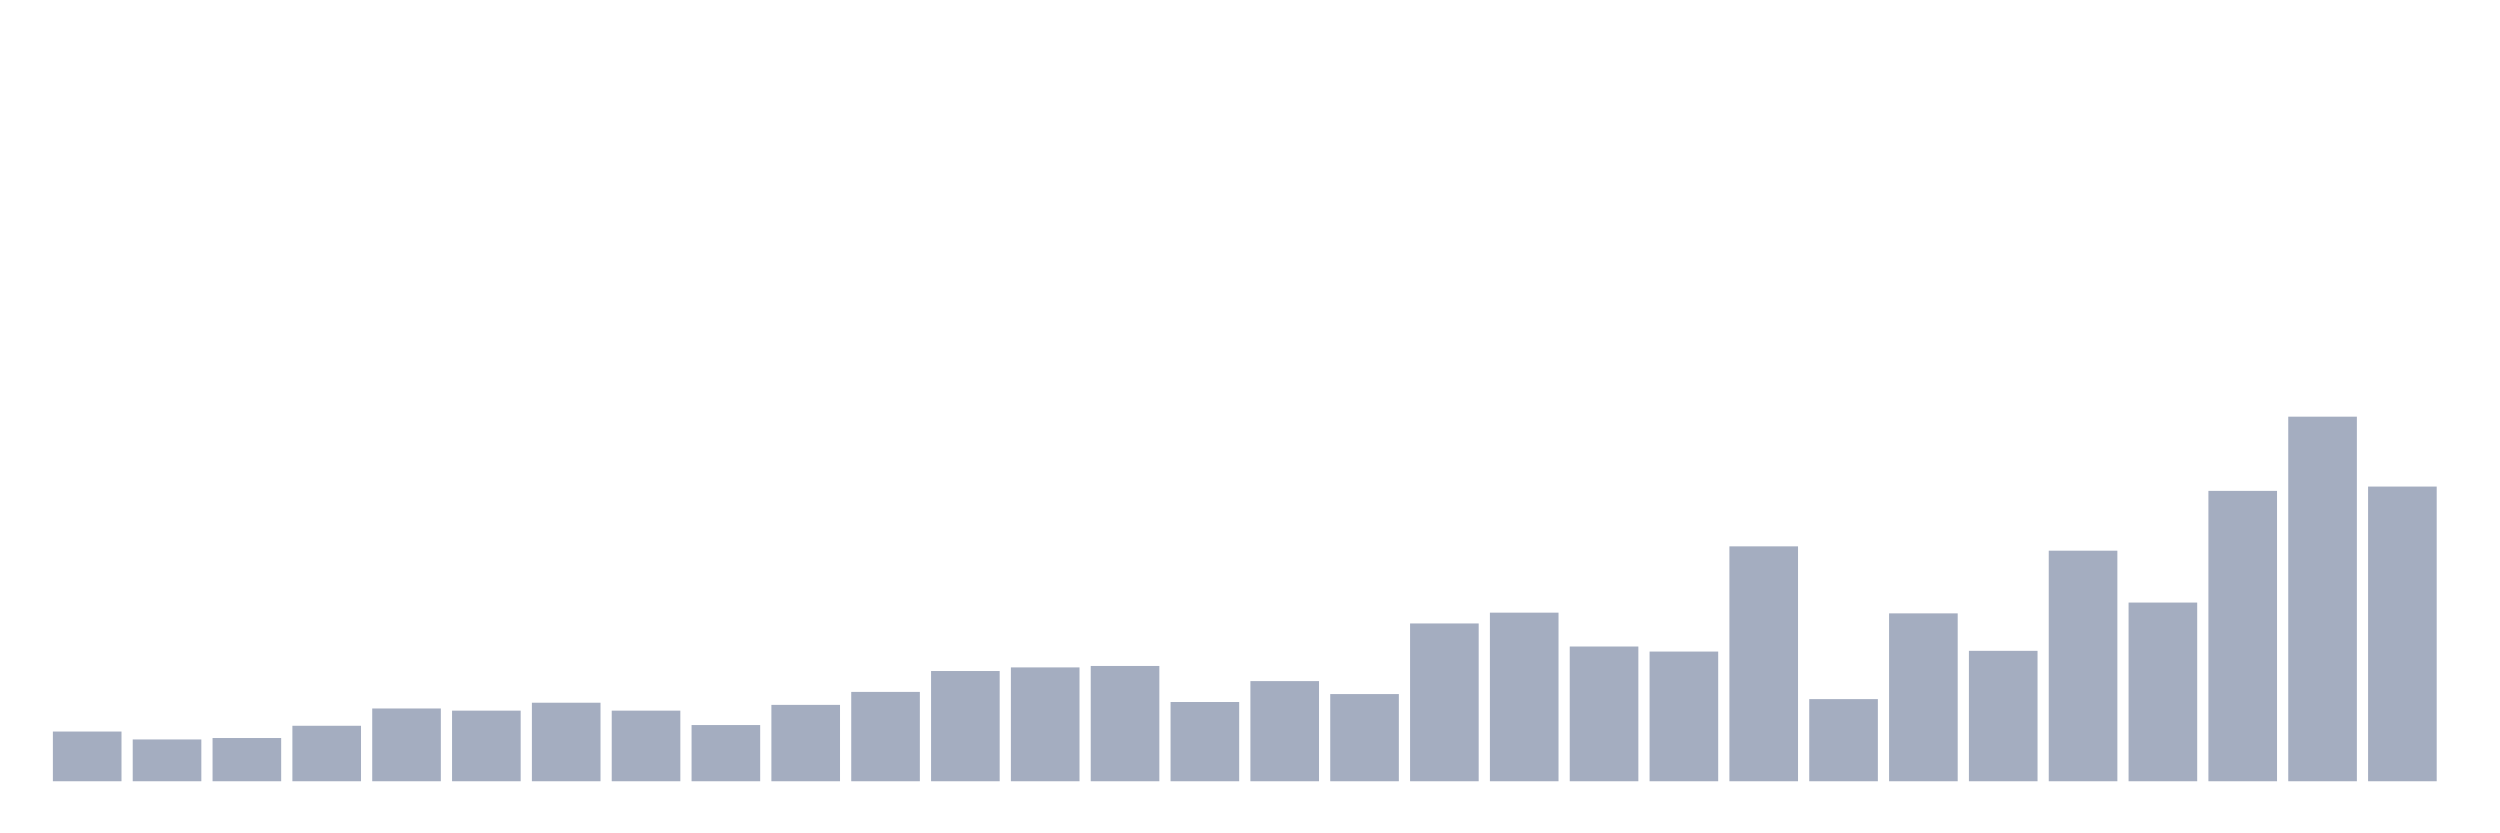 <svg xmlns="http://www.w3.org/2000/svg" viewBox="0 0 480 160"><g transform="translate(10,10)"><rect class="bar" x="0.153" width="13.175" y="130.455" height="9.545" fill="rgb(164,173,192)"></rect><rect class="bar" x="15.482" width="13.175" y="131.976" height="8.024" fill="rgb(164,173,192)"></rect><rect class="bar" x="30.81" width="13.175" y="131.7" height="8.3" fill="rgb(164,173,192)"></rect><rect class="bar" x="46.138" width="13.175" y="129.348" height="10.652" fill="rgb(164,173,192)"></rect><rect class="bar" x="61.466" width="13.175" y="126.028" height="13.972" fill="rgb(164,173,192)"></rect><rect class="bar" x="76.794" width="13.175" y="126.443" height="13.557" fill="rgb(164,173,192)"></rect><rect class="bar" x="92.123" width="13.175" y="124.921" height="15.079" fill="rgb(164,173,192)"></rect><rect class="bar" x="107.451" width="13.175" y="126.443" height="13.557" fill="rgb(164,173,192)"></rect><rect class="bar" x="122.779" width="13.175" y="129.209" height="10.791" fill="rgb(164,173,192)"></rect><rect class="bar" x="138.107" width="13.175" y="125.336" height="14.664" fill="rgb(164,173,192)"></rect><rect class="bar" x="153.436" width="13.175" y="122.846" height="17.154" fill="rgb(164,173,192)"></rect><rect class="bar" x="168.764" width="13.175" y="118.834" height="21.166" fill="rgb(164,173,192)"></rect><rect class="bar" x="184.092" width="13.175" y="118.142" height="21.858" fill="rgb(164,173,192)"></rect><rect class="bar" x="199.42" width="13.175" y="117.866" height="22.134" fill="rgb(164,173,192)"></rect><rect class="bar" x="214.748" width="13.175" y="124.783" height="15.217" fill="rgb(164,173,192)"></rect><rect class="bar" x="230.077" width="13.175" y="120.771" height="19.229" fill="rgb(164,173,192)"></rect><rect class="bar" x="245.405" width="13.175" y="123.261" height="16.739" fill="rgb(164,173,192)"></rect><rect class="bar" x="260.733" width="13.175" y="109.704" height="30.296" fill="rgb(164,173,192)"></rect><rect class="bar" x="276.061" width="13.175" y="107.628" height="32.372" fill="rgb(164,173,192)"></rect><rect class="bar" x="291.39" width="13.175" y="114.13" height="25.87" fill="rgb(164,173,192)"></rect><rect class="bar" x="306.718" width="13.175" y="115.099" height="24.901" fill="rgb(164,173,192)"></rect><rect class="bar" x="322.046" width="13.175" y="94.901" height="45.099" fill="rgb(164,173,192)"></rect><rect class="bar" x="337.374" width="13.175" y="124.229" height="15.771" fill="rgb(164,173,192)"></rect><rect class="bar" x="352.702" width="13.175" y="107.767" height="32.233" fill="rgb(164,173,192)"></rect><rect class="bar" x="368.031" width="13.175" y="114.96" height="25.04" fill="rgb(164,173,192)"></rect><rect class="bar" x="383.359" width="13.175" y="95.731" height="44.269" fill="rgb(164,173,192)"></rect><rect class="bar" x="398.687" width="13.175" y="105.692" height="34.308" fill="rgb(164,173,192)"></rect><rect class="bar" x="414.015" width="13.175" y="84.249" height="55.751" fill="rgb(164,173,192)"></rect><rect class="bar" x="429.344" width="13.175" y="70" height="70" fill="rgb(164,173,192)"></rect><rect class="bar" x="444.672" width="13.175" y="83.419" height="56.581" fill="rgb(164,173,192)"></rect></g></svg>